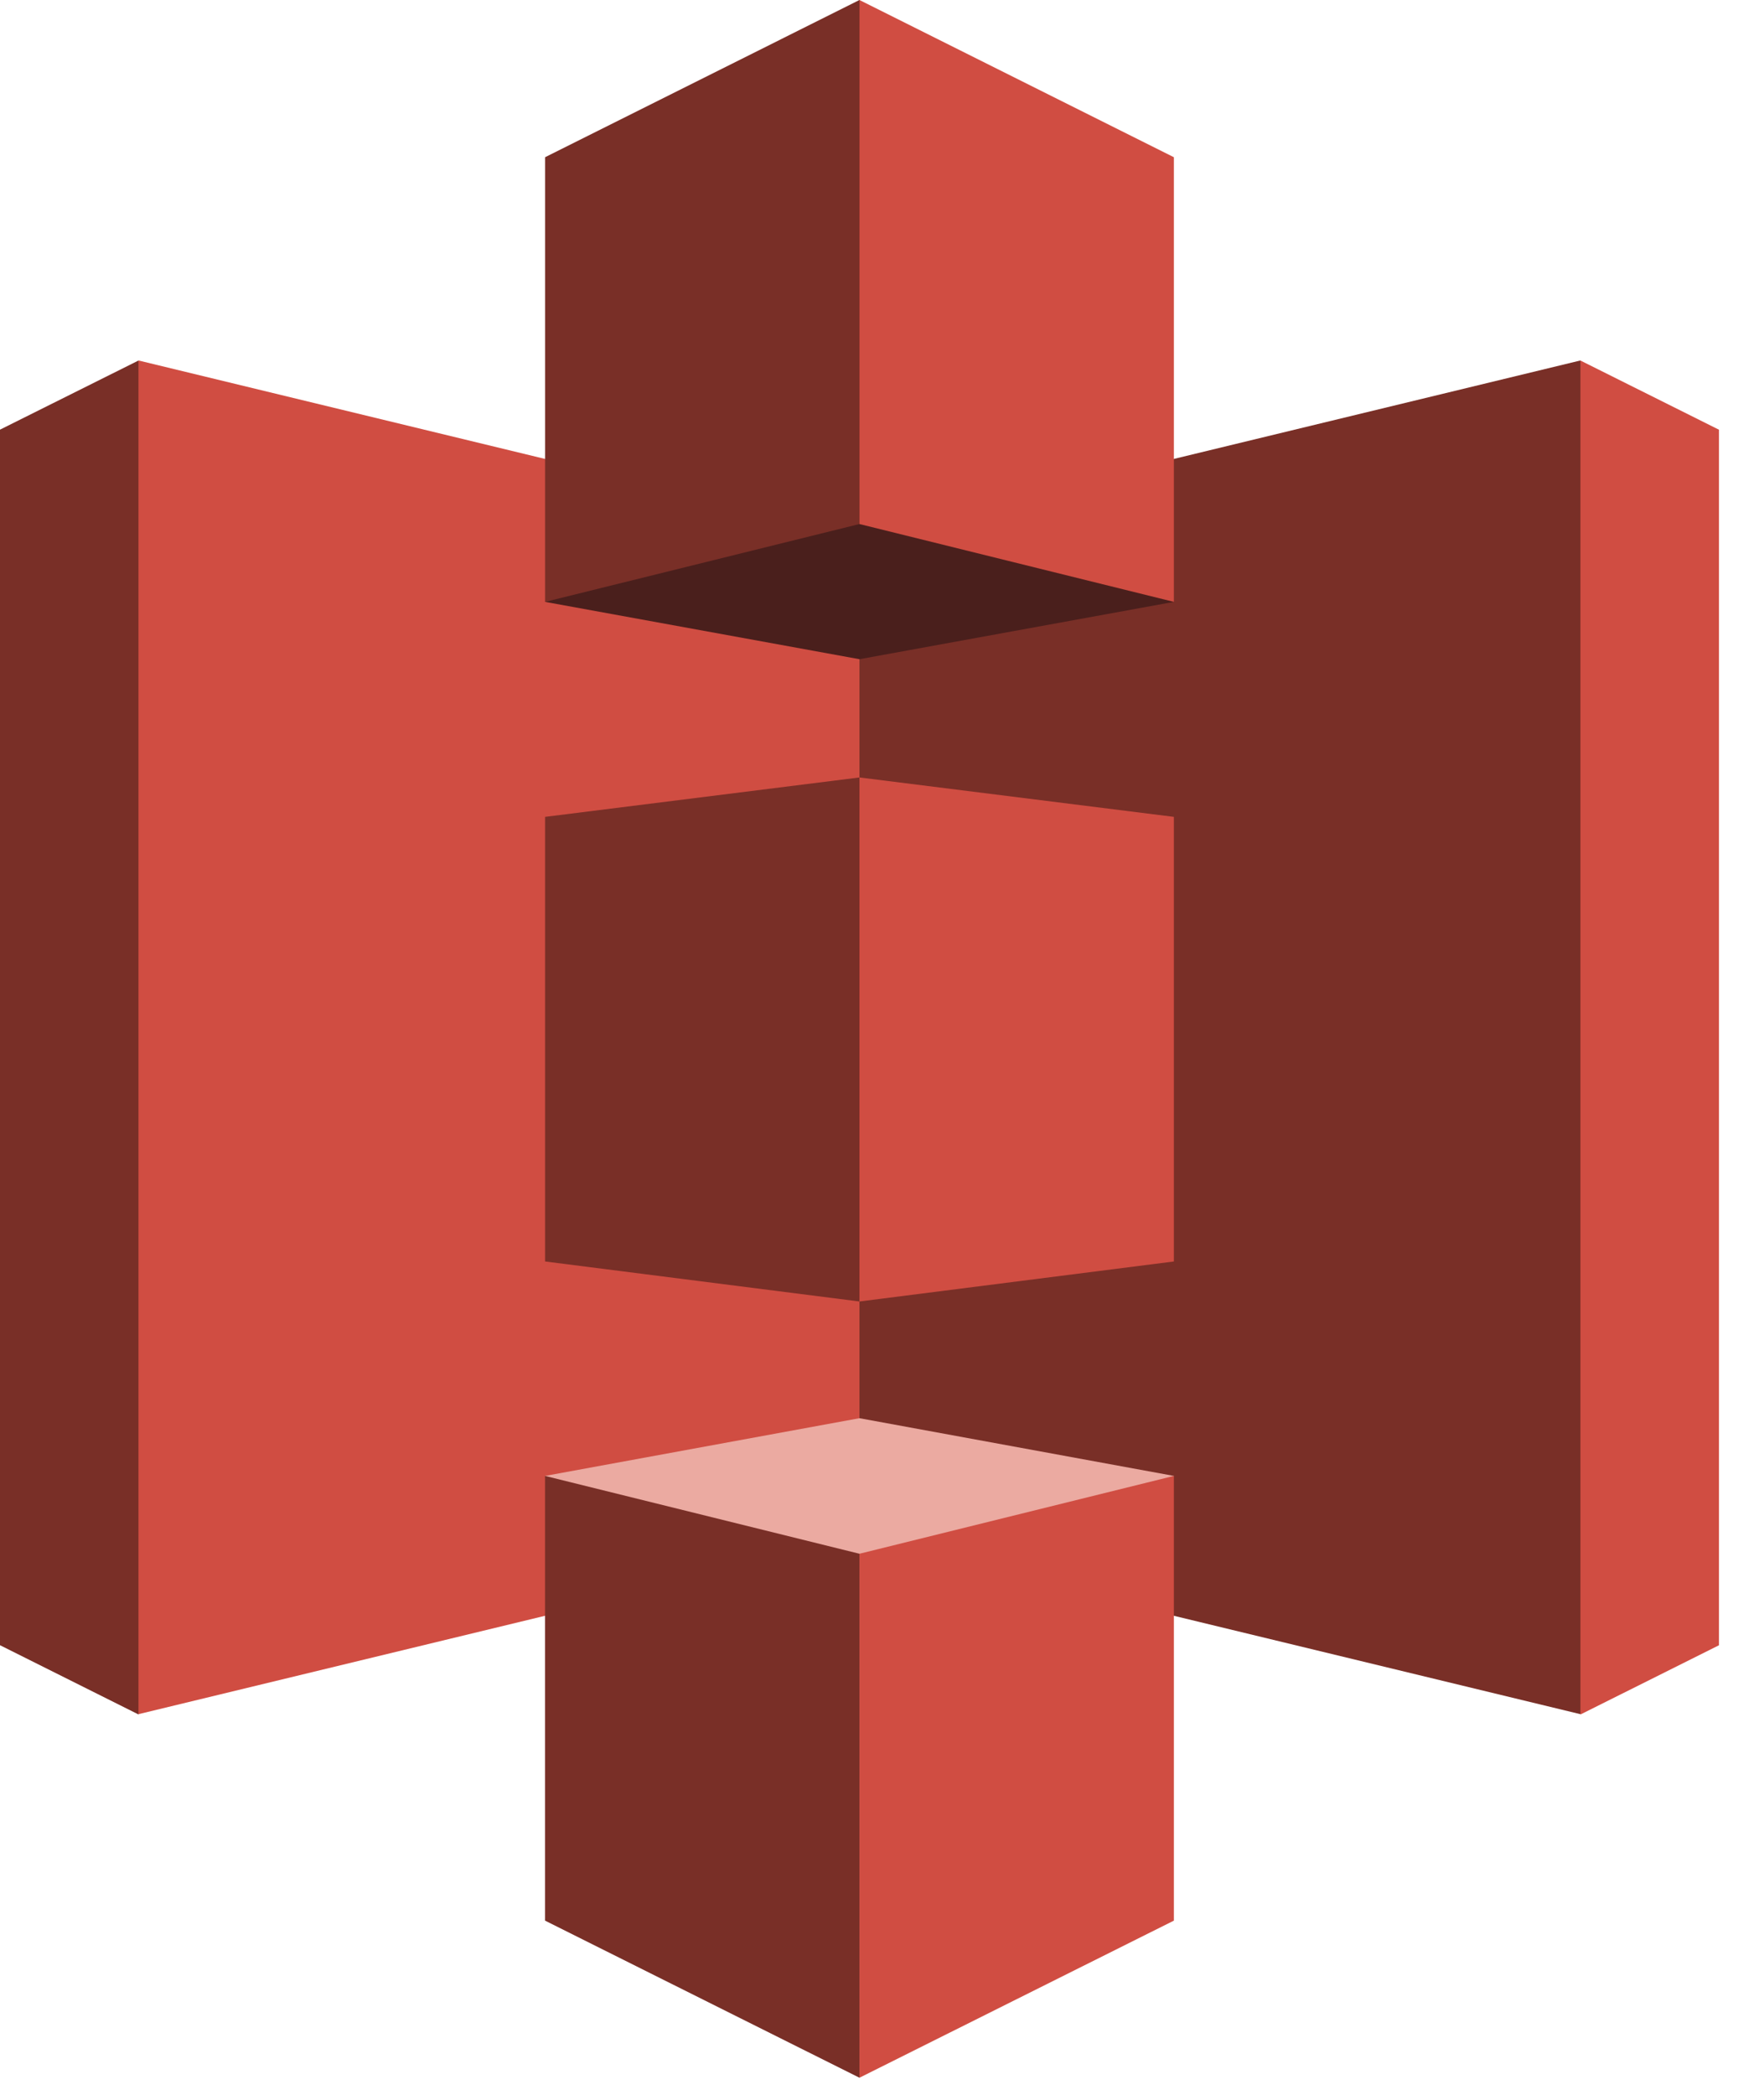 <svg viewBox="0 0 32 38" xmlns="http://www.w3.org/2000/svg"><g fill="none" fill-rule="evenodd"><path d="M-9-5h48v48H-9z"/><path fill="#792F27" fill-rule="nonzero" d="M2.512 6.54L0 7.794v22.05L2.512 31.1l6.155-12.284L2.512 6.539"/><path fill="#D04D42" fill-rule="nonzero" d="M15.591 27.93L2.512 31.095V6.539l13.079 3.167 6.181 9.15-6.181 9.074"/><path fill="#792F27" fill-rule="nonzero" d="M15.591 27.93l13.078 3.165 2.26-11.964-2.26-12.592-13.078 3.167V27.93"/><path fill="#D04D42" fill-rule="nonzero" d="M28.67 6.54l2.513 1.255v22.05l-2.513 1.256V6.539"/><path fill="#792F27" fill-rule="nonzero" d="M9.888 22.883l5.703.726 4.522-4.753-4.522-4.753-5.703.715v8.065"/><path fill="#4A1F1C" fill-rule="nonzero" d="M21.295 10.918l-5.704 1.04-5.703-1.04L15.59 0l5.704 10.918"/><path fill="#EBAAA1" fill-rule="nonzero" d="M21.295 26.773l-5.704-1.047-5.703 1.047 5.703 10.918 5.704-10.918"/><path fill="#D04D42" fill-rule="nonzero" d="M21.295 10.918l-5.704-1.412V0l5.704 2.852v8.066"/><path fill="#792F27" fill-rule="nonzero" d="M9.888 10.918l5.703-1.412V0L9.888 2.852v8.066"/><path fill="#D04D42" fill-rule="nonzero" d="M15.591 37.69l5.704-2.85v-8.067l-5.704 1.412v9.506"/><path fill="#792F27" fill-rule="nonzero" d="M15.591 37.69l-5.704-2.85v-8.067l5.704 1.412v9.506"/><path fill="#D04D42" fill-rule="nonzero" d="M21.295 22.883l-5.704.726v-9.506l5.704.715v8.065"/></g></svg>